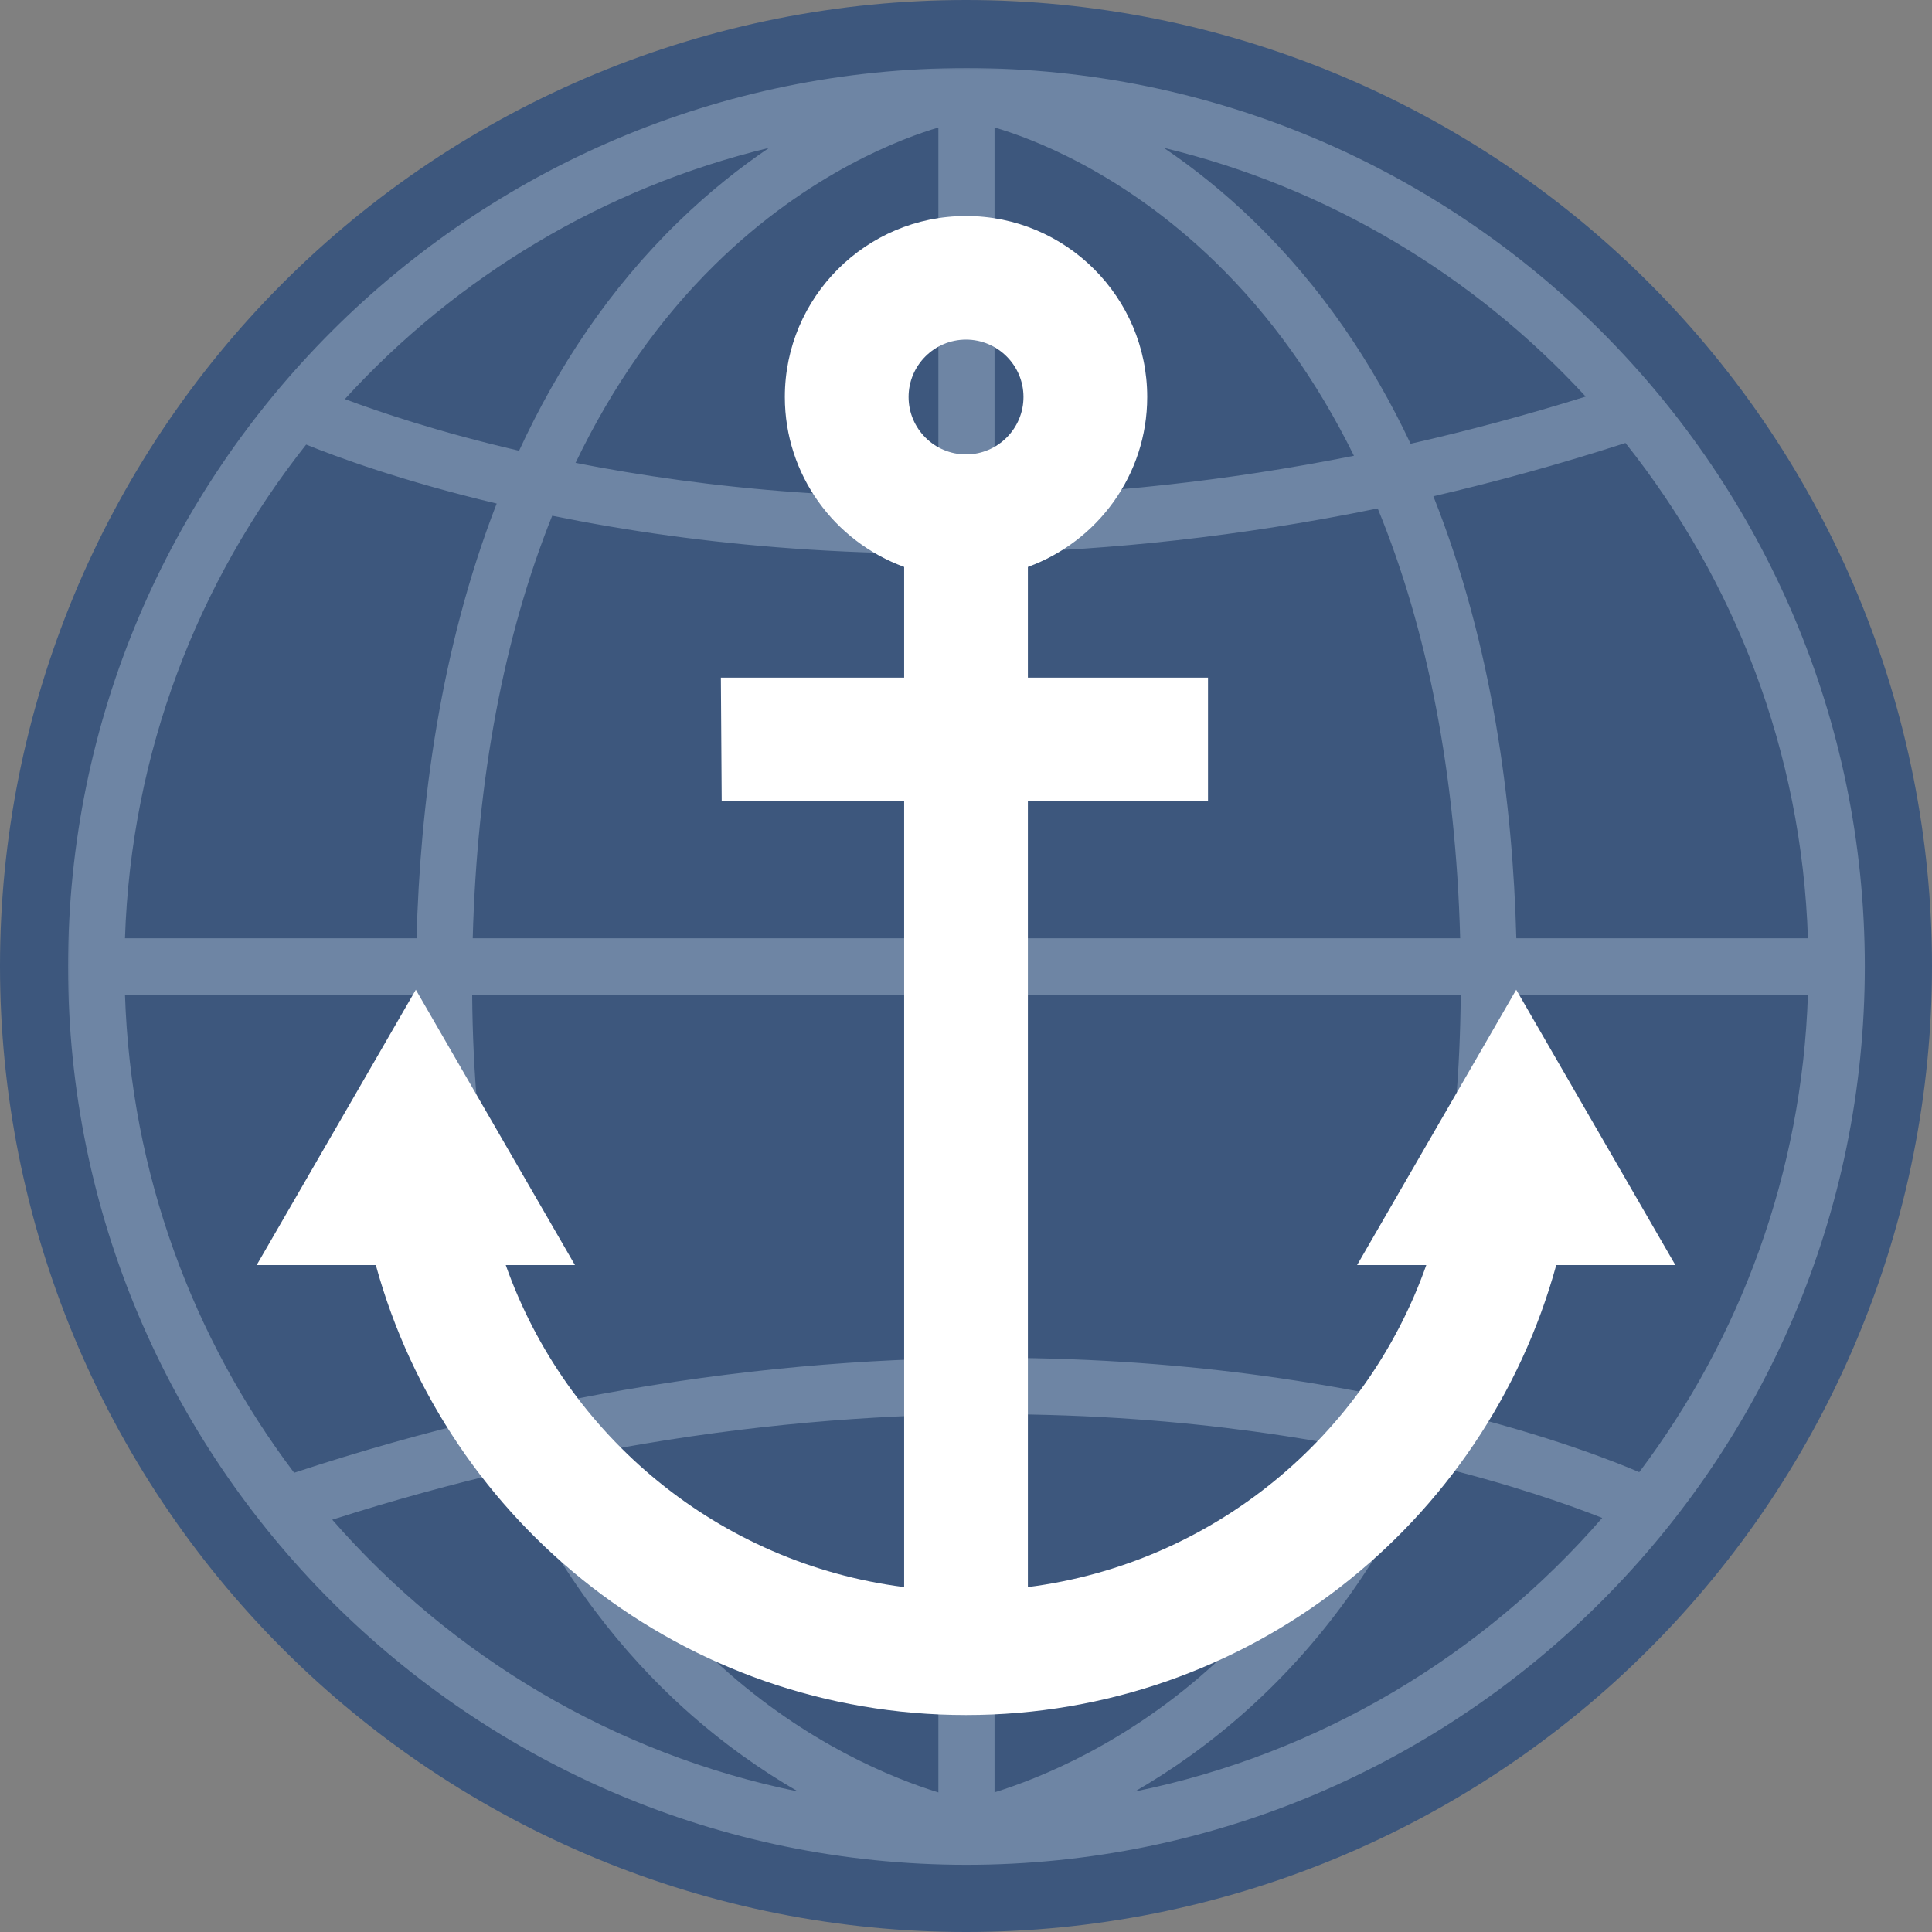 <?xml version="1.0" encoding="UTF-8"?>
<svg xmlns="http://www.w3.org/2000/svg" xmlns:xlink="http://www.w3.org/1999/xlink" width="375pt" height="375pt" viewBox="0 0 375 375" version="1.2">
<rect x="0" y="0" width="375" height="375" fill="#808080" stroke="none"/>
<defs>
<filter id="alpha" filterUnits="objectBoundingBox" x="0%" y="0%" width="100%" height="100%">
  <feColorMatrix type="matrix" in="SourceGraphic" values="0 0 0 0 1 0 0 0 0 1 0 0 0 0 1 0 0 0 1 0"/>
</filter>
<mask id="mask0">
  <g filter="url(#alpha)">
<rect x="0" y="0" width="375" height="375" style="fill:rgb(0%,0%,0%);fill-opacity:0.298;stroke:none;"/>
  </g>
</mask>
<clipPath id="clip2">
  <path d="M 0.211 0.211 L 348.961 0.211 L 348.961 348.961 L 0.211 348.961 Z M 0.211 0.211 "/>
</clipPath>
<clipPath id="clip1">
  <rect x="0" y="0" width="350" height="350"/>
</clipPath>
<g id="surface5" clip-path="url(#clip1)">
<g clip-path="url(#clip2)" clip-rule="nonzero">
<path style=" stroke:none;fill-rule:nonzero;fill:rgb(88.239%,94.899%,99.609%);fill-opacity:1;" d="M 174.59 0.211 C 78.438 0.211 0.211 78.438 0.211 174.59 C 0.211 270.734 78.438 348.961 174.59 348.961 C 270.738 348.961 348.961 270.734 348.961 174.59 C 348.961 78.438 270.738 0.211 174.59 0.211 Z M 180.039 94.312 C 202.375 93.723 227.375 91.23 254.41 85.684 C 264.129 109.305 269.559 137.379 270.418 169.117 L 180.039 169.117 Z M 180.039 83.383 L 180.039 11.742 C 186.57 13.633 204.629 20.121 222.883 37.848 C 233.625 48.281 242.617 60.898 249.797 75.465 C 224.48 80.512 201.039 82.816 180.039 83.383 Z M 169.137 83.527 C 149.91 83.52 133.004 82.113 118.91 80.191 C 111.695 79.211 104.957 78.07 98.711 76.844 C 105.895 61.918 114.941 48.992 125.801 38.332 C 144.094 20.363 162.504 13.699 169.137 11.754 Z M 116.938 90.969 C 131.574 92.977 149.141 94.461 169.137 94.469 L 169.137 169.117 L 78.758 169.117 C 79.598 138.02 84.824 110.43 94.184 87.102 C 101.145 88.52 108.734 89.84 116.938 90.969 Z M 67.855 169.117 L 11.258 169.117 C 12.449 133.008 25.41 99.824 46.422 73.293 C 52.469 75.742 65.113 80.398 83.406 84.738 C 72.316 113.266 68.531 143.629 67.855 169.117 Z M 67.758 180.059 C 68 213.879 73.648 240.809 81.93 262.164 C 69.672 265.062 57.047 268.59 44.09 272.863 C 24.453 246.852 12.402 214.816 11.258 180.059 Z M 78.648 180.059 L 169.137 180.059 L 169.137 250.699 C 146.234 251.301 120.52 253.898 92.691 259.746 C 83.645 237.02 78.879 210.238 78.648 180.059 Z M 169.137 261.641 L 169.137 334.906 C 160.332 332.195 143.629 325.488 126.98 310.438 C 114.797 299.418 104.832 285.84 97.184 270 C 123.34 264.645 147.531 262.227 169.137 261.641 Z M 180.039 261.496 C 199.266 261.504 216.168 262.914 230.262 264.836 C 238.324 265.93 245.793 267.227 252.641 268.621 C 245 284.855 234.973 298.754 222.652 310.016 C 205.945 325.285 188.953 332.121 180.039 334.891 Z M 232.234 254.055 C 217.602 252.047 200.031 250.562 180.039 250.551 L 180.039 180.059 L 270.527 180.059 C 270.301 209.605 265.727 235.914 257.043 258.34 C 249.527 256.766 241.25 255.297 232.234 254.055 Z M 281.422 180.059 L 337.918 180.059 C 336.77 214.758 324.762 246.754 305.176 272.746 C 300.824 270.867 287.895 265.676 267.785 260.777 C 278.059 233.414 281.234 204.523 281.422 180.059 Z M 281.316 169.117 C 280.633 143.211 276.734 112.262 265.215 83.328 C 277.293 80.531 289.738 77.113 302.5 72.984 C 323.66 99.566 336.723 132.863 337.918 169.117 Z M 294.785 63.977 C 283.16 67.609 271.816 70.637 260.797 73.133 C 253.414 57.5 243.562 42.734 230.48 30.027 C 224.504 24.215 218.539 19.512 212.902 15.699 C 244.867 23.41 273.199 40.539 294.785 63.977 Z M 136.273 15.699 C 130.641 19.512 124.672 24.215 118.695 30.027 C 105.234 43.098 95.203 58.355 87.754 74.492 C 72.215 70.891 60.691 67 53.938 64.461 C 75.578 40.77 104.086 23.461 136.273 15.699 Z M 51.488 281.973 C 63.383 278.168 74.988 275 86.258 272.383 C 96.043 293.453 108.348 308.285 119.668 318.523 C 127.277 325.402 134.883 330.688 141.898 334.734 C 106.16 327.453 74.629 308.461 51.488 281.973 Z M 207.277 334.734 C 214.289 330.688 221.902 325.402 229.508 318.523 C 244.77 304.723 255.746 288.355 263.562 271.027 C 280.336 275.047 292.152 279.316 297.988 281.629 C 274.82 308.305 243.168 327.422 207.277 334.734 Z M 207.277 334.734 "/>
</g>
</g>
<clipPath id="clip3">
  <path d="M 49.551 41.906 L 325.551 41.906 L 325.551 332.906 L 49.551 332.906 Z M 49.551 41.906 "/>
</clipPath>
</defs>
<g id="surface1">
<path style=" stroke:none;fill-rule:nonzero;fill:rgb(23.92%,34.119%,49.019%);fill-opacity:1;" d="M 187.5 0 C 184.43 0 181.363 0.074 178.301 0.227 C 175.234 0.375 172.176 0.602 169.121 0.902 C 166.066 1.203 163.023 1.578 159.988 2.031 C 156.953 2.48 153.93 3.004 150.922 3.602 C 147.91 4.203 144.918 4.875 141.941 5.617 C 138.965 6.363 136.008 7.184 133.07 8.074 C 130.137 8.965 127.223 9.926 124.332 10.961 C 121.445 11.996 118.582 13.098 115.746 14.273 C 112.91 15.445 110.105 16.691 107.332 18.004 C 104.559 19.312 101.82 20.691 99.113 22.141 C 96.406 23.586 93.738 25.098 91.105 26.676 C 88.473 28.254 85.883 29.895 83.332 31.598 C 80.777 33.305 78.27 35.07 75.805 36.898 C 73.34 38.727 70.922 40.613 68.551 42.559 C 66.18 44.508 63.855 46.512 61.582 48.57 C 59.309 50.633 57.086 52.746 54.918 54.918 C 52.746 57.086 50.633 59.309 48.57 61.582 C 46.512 63.855 44.508 66.18 42.559 68.551 C 40.613 70.922 38.727 73.34 36.898 75.805 C 35.07 78.27 33.305 80.777 31.598 83.332 C 29.895 85.883 28.254 88.473 26.676 91.105 C 25.098 93.738 23.586 96.406 22.141 99.113 C 20.691 101.82 19.312 104.559 18.004 107.332 C 16.691 110.105 15.445 112.91 14.273 115.746 C 13.098 118.582 11.996 121.445 10.961 124.332 C 9.926 127.223 8.965 130.137 8.074 133.07 C 7.184 136.008 6.363 138.965 5.621 141.941 C 4.875 144.918 4.203 147.91 3.602 150.922 C 3.004 153.93 2.48 156.953 2.031 159.988 C 1.578 163.023 1.203 166.066 0.902 169.121 C 0.602 172.176 0.375 175.234 0.227 178.301 C 0.074 181.363 0 184.43 0 187.5 C 0 190.57 0.074 193.637 0.227 196.699 C 0.375 199.766 0.602 202.824 0.902 205.879 C 1.203 208.934 1.578 211.977 2.031 215.012 C 2.48 218.047 3.004 221.07 3.602 224.078 C 4.203 227.09 4.875 230.082 5.621 233.059 C 6.363 236.035 7.184 238.992 8.074 241.93 C 8.965 244.863 9.926 247.777 10.961 250.668 C 11.996 253.555 13.098 256.418 14.273 259.254 C 15.445 262.09 16.691 264.891 18.004 267.668 C 19.312 270.441 20.691 273.18 22.141 275.887 C 23.586 278.594 25.098 281.262 26.676 283.895 C 28.254 286.527 29.895 289.117 31.598 291.668 C 33.305 294.223 35.07 296.73 36.898 299.195 C 38.727 301.66 40.613 304.078 42.559 306.449 C 44.508 308.82 46.512 311.145 48.57 313.418 C 50.633 315.691 52.746 317.914 54.918 320.082 C 57.086 322.254 59.309 324.367 61.582 326.43 C 63.855 328.488 66.18 330.492 68.551 332.438 C 70.922 334.387 73.34 336.273 75.805 338.102 C 78.27 339.93 80.777 341.695 83.332 343.402 C 85.883 345.105 88.473 346.746 91.105 348.324 C 93.738 349.902 96.406 351.414 99.113 352.859 C 101.82 354.309 104.559 355.688 107.332 356.996 C 110.105 358.309 112.91 359.555 115.746 360.727 C 118.582 361.902 121.445 363.004 124.332 364.039 C 127.223 365.074 130.137 366.035 133.07 366.926 C 136.008 367.816 138.965 368.637 141.941 369.379 C 144.918 370.125 147.91 370.797 150.922 371.398 C 153.93 371.996 156.953 372.52 159.988 372.969 C 163.023 373.422 166.066 373.797 169.121 374.098 C 172.176 374.398 175.234 374.625 178.301 374.773 C 181.363 374.926 184.43 375 187.5 375 C 190.57 375 193.637 374.926 196.699 374.773 C 199.766 374.625 202.824 374.398 205.879 374.098 C 208.934 373.797 211.977 373.422 215.012 372.969 C 218.047 372.52 221.07 371.996 224.078 371.398 C 227.09 370.797 230.082 370.125 233.059 369.379 C 236.035 368.637 238.992 367.816 241.93 366.926 C 244.863 366.035 247.777 365.074 250.668 364.039 C 253.555 363.004 256.418 361.902 259.254 360.727 C 262.09 359.555 264.891 358.309 267.668 356.996 C 270.441 355.688 273.18 354.309 275.887 352.859 C 278.594 351.414 281.262 349.902 283.895 348.324 C 286.527 346.746 289.117 345.105 291.668 343.402 C 294.223 341.695 296.73 339.93 299.195 338.102 C 301.66 336.273 304.078 334.387 306.449 332.438 C 308.82 330.492 311.145 328.488 313.418 326.43 C 315.691 324.367 317.914 322.254 320.082 320.082 C 322.254 317.914 324.367 315.691 326.43 313.418 C 328.488 311.145 330.492 308.82 332.438 306.449 C 334.387 304.078 336.273 301.66 338.102 299.195 C 339.93 296.73 341.695 294.223 343.402 291.668 C 345.105 289.117 346.746 286.527 348.324 283.895 C 349.902 281.262 351.414 278.594 352.859 275.887 C 354.309 273.18 355.688 270.441 356.996 267.668 C 358.309 264.891 359.555 262.09 360.727 259.254 C 361.902 256.418 363.004 253.555 364.039 250.668 C 365.074 247.777 366.035 244.863 366.926 241.93 C 367.816 238.992 368.637 236.035 369.379 233.059 C 370.125 230.082 370.797 227.09 371.398 224.078 C 371.996 221.07 372.52 218.047 372.969 215.012 C 373.422 211.977 373.797 208.934 374.098 205.879 C 374.398 202.824 374.625 199.766 374.773 196.699 C 374.926 193.637 375 190.57 375 187.5 C 375 184.43 374.926 181.363 374.773 178.301 C 374.625 175.234 374.398 172.176 374.098 169.121 C 373.797 166.066 373.422 163.023 372.969 159.988 C 372.52 156.953 371.996 153.93 371.398 150.922 C 370.797 147.91 370.125 144.918 369.379 141.941 C 368.637 138.965 367.816 136.008 366.926 133.07 C 366.035 130.137 365.074 127.223 364.039 124.332 C 363.004 121.445 361.902 118.582 360.727 115.746 C 359.555 112.91 358.309 110.105 356.996 107.332 C 355.688 104.559 354.309 101.82 352.859 99.113 C 351.414 96.406 349.902 93.738 348.324 91.105 C 346.746 88.473 345.105 85.883 343.402 83.332 C 341.695 80.777 339.93 78.27 338.102 75.805 C 336.273 73.34 334.387 70.922 332.438 68.551 C 330.492 66.18 328.488 63.855 326.43 61.582 C 324.367 59.309 322.254 57.086 320.082 54.918 C 317.914 52.746 315.691 50.633 313.418 48.57 C 311.145 46.512 308.82 44.508 306.449 42.559 C 304.078 40.613 301.66 38.727 299.195 36.898 C 296.73 35.07 294.223 33.305 291.668 31.598 C 289.117 29.895 286.527 28.254 283.895 26.676 C 281.262 25.098 278.594 23.586 275.887 22.141 C 273.18 20.691 270.441 19.312 267.668 18.004 C 264.891 16.691 262.09 15.445 259.254 14.273 C 256.418 13.098 253.555 11.996 250.668 10.961 C 247.777 9.926 244.863 8.965 241.93 8.074 C 238.992 7.184 236.035 6.363 233.059 5.617 C 230.082 4.875 227.09 4.203 224.078 3.602 C 221.07 3.004 218.047 2.48 215.012 2.031 C 211.977 1.578 208.934 1.203 205.879 0.902 C 202.824 0.602 199.766 0.375 196.699 0.227 C 193.637 0.074 190.57 0 187.5 0 Z M 187.5 0 "/>
<use xlink:href="#surface5" transform="matrix(1,0,0,1,13,13)" mask="url(#mask0)"/>
<g clip-path="url(#clip3)" clip-rule="nonzero">
<path style=" stroke:none;fill-rule:nonzero;fill:rgb(100%,100%,100%);fill-opacity:1;" d="M 187.504 65.918 C 193.652 65.918 198.656 70.914 198.656 77.059 C 198.656 83.199 193.652 88.203 187.504 88.203 C 181.355 88.203 176.355 83.199 176.355 77.059 C 176.355 70.914 181.355 65.918 187.504 65.918 Z M 325.188 245.551 L 294.297 192.105 L 278.855 218.828 L 263.41 245.551 L 276.84 245.551 C 265.133 278.738 235.469 303.48 199.512 308.051 L 199.512 155.52 L 234.473 155.52 L 234.473 131.531 L 199.512 131.531 L 199.512 110.039 C 213.004 105.121 222.672 92.215 222.672 77.059 C 222.672 57.688 206.895 41.926 187.504 41.926 C 168.113 41.926 152.336 57.688 152.336 77.059 C 152.336 92.215 162.008 105.121 175.496 110.039 L 175.496 131.531 L 139.922 131.531 L 140.082 155.52 L 175.496 155.52 L 175.496 308.051 C 139.543 303.48 109.879 278.738 98.168 245.551 L 111.598 245.551 L 96.156 218.828 L 80.711 192.105 L 65.27 218.828 L 49.82 245.551 L 72.945 245.551 C 86.742 295.824 132.855 332.887 187.504 332.887 C 242.152 332.887 288.262 295.824 302.066 245.551 L 325.188 245.551 "/>
</g>
</g>
</svg>
